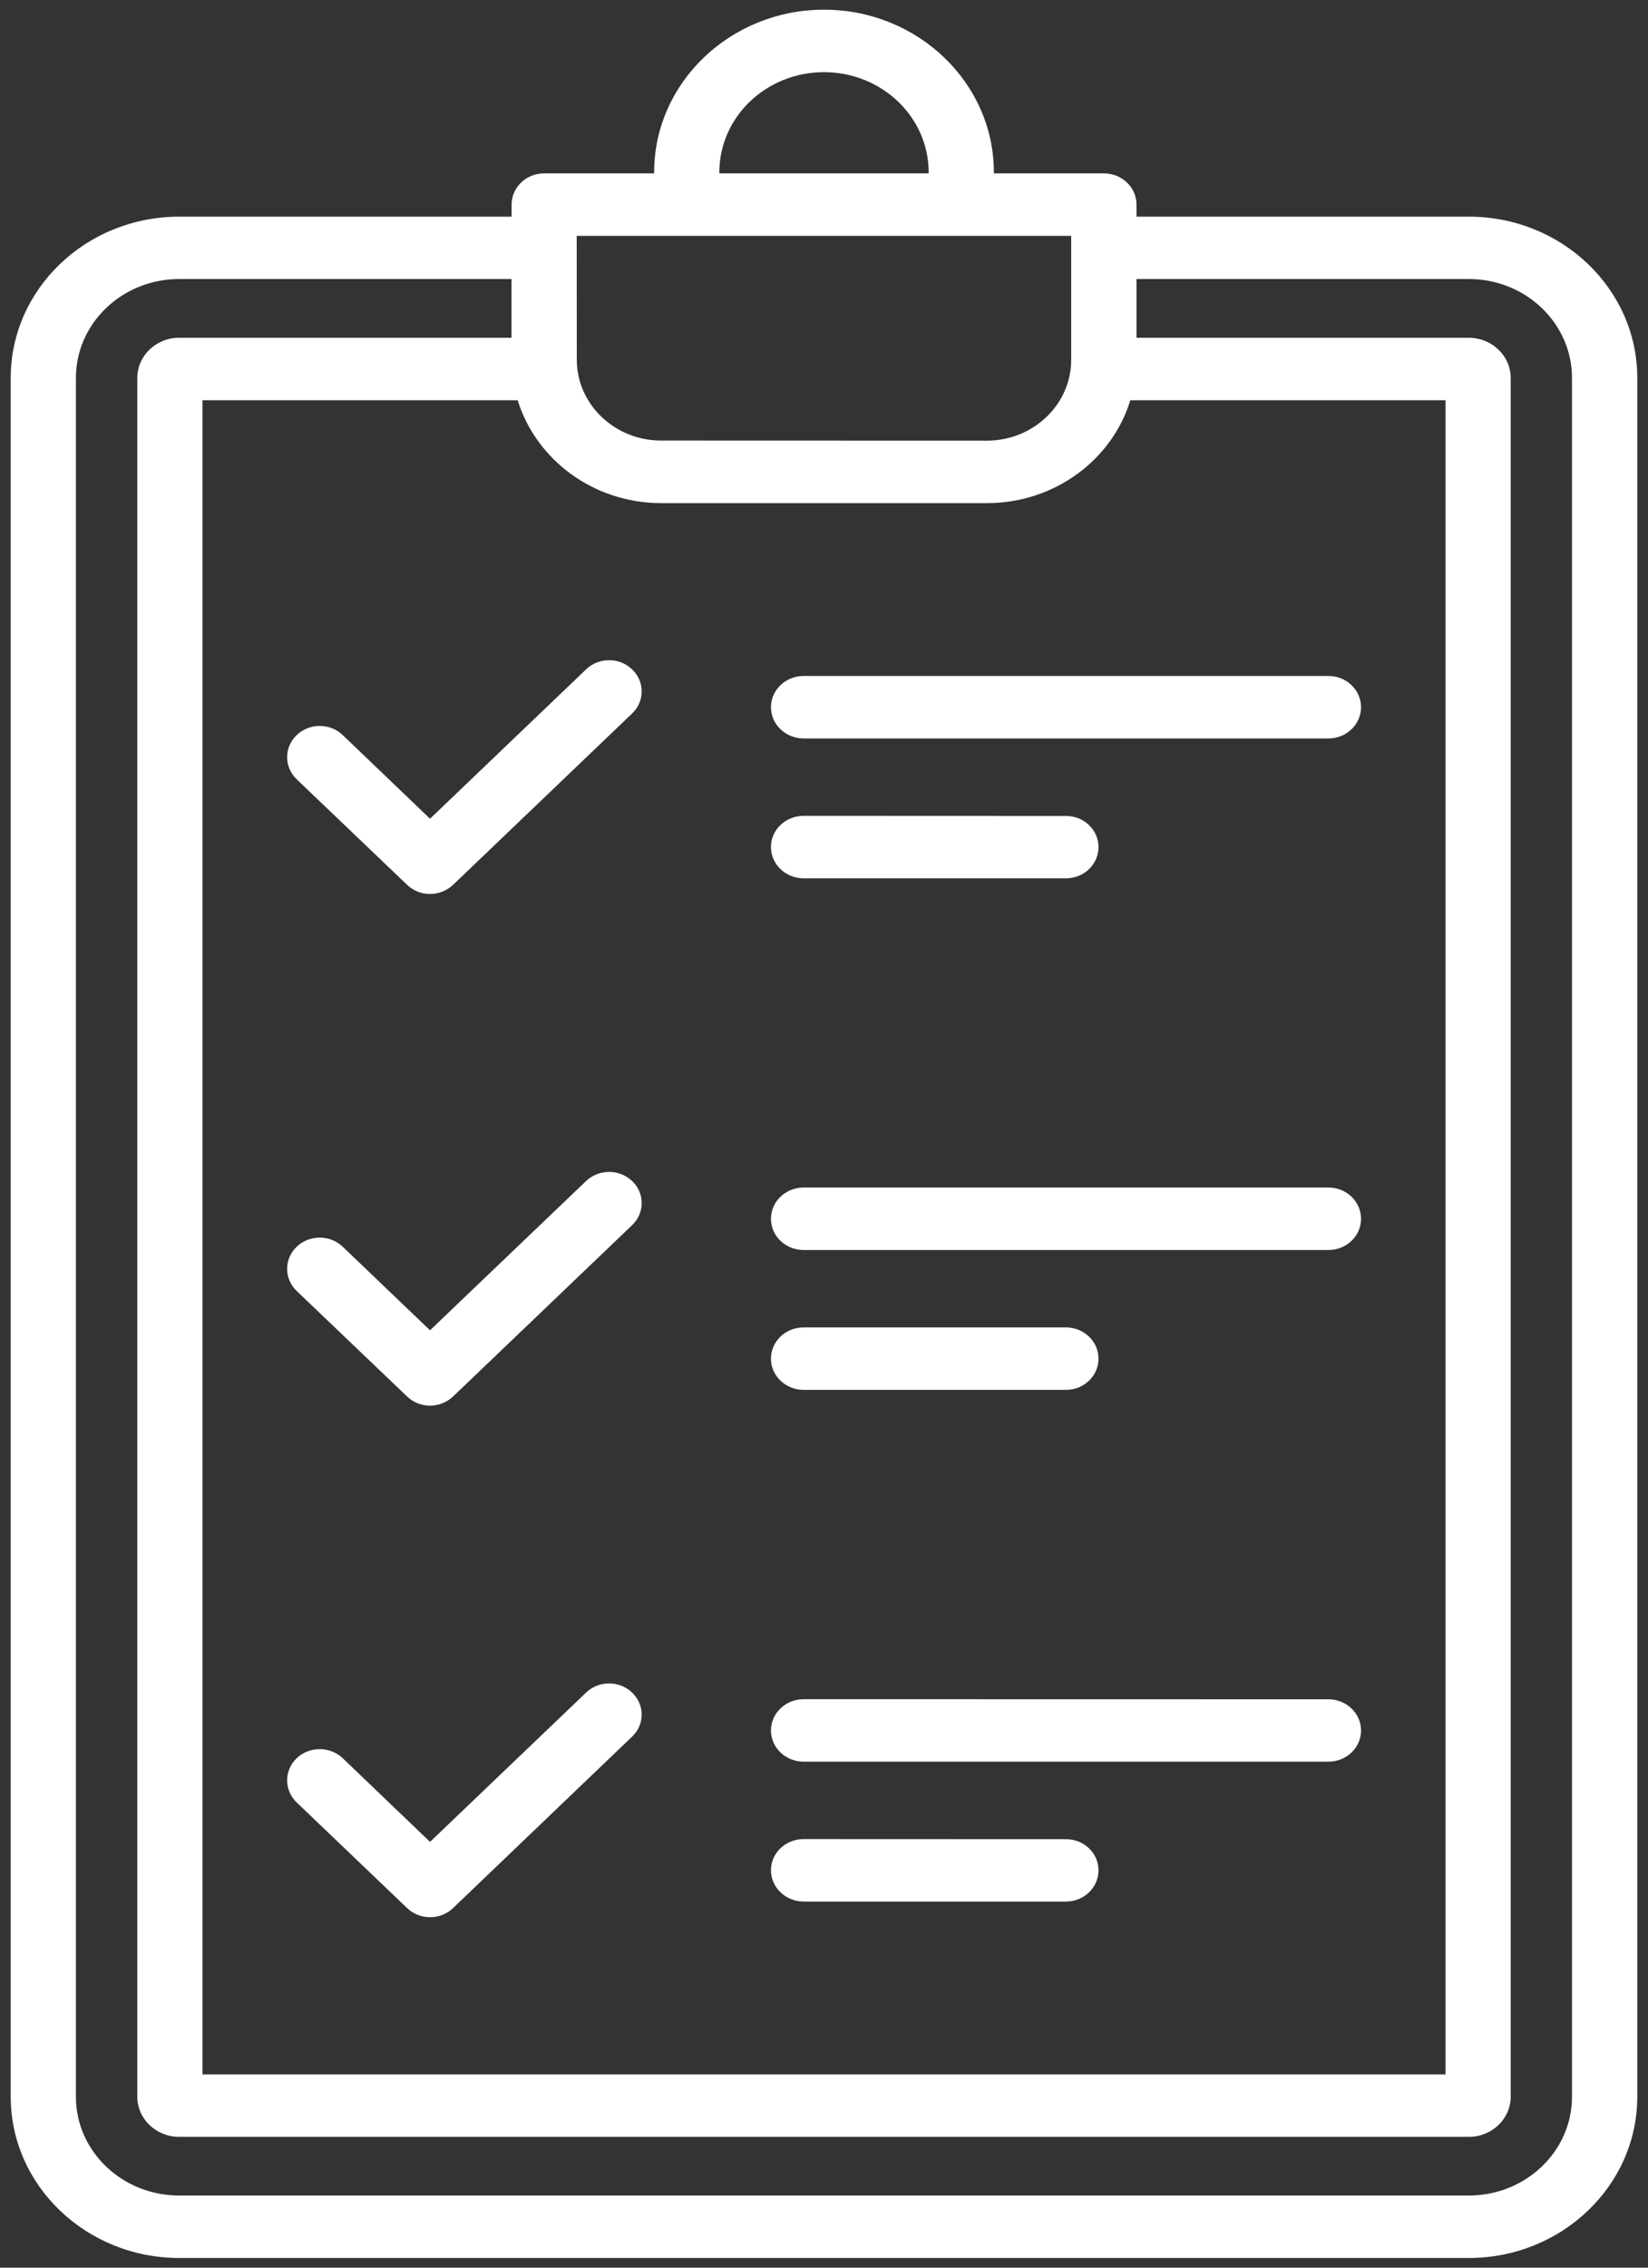 <svg width="16" height="22" viewBox="0 0 16 22" fill="none" xmlns="http://www.w3.org/2000/svg">
<rect x="0" y="0" width="16" height="22" fill="#333333" stroke="none"/>
<g clip-path="url(#clip0_1014_4209)">
<path d="M14.261 2.102H11.034V1.985C11.034 1.818 10.893 1.682 10.717 1.682H9.648C9.648 1.679 9.649 1.675 9.649 1.671C9.649 0.802 8.909 0.094 8 0.094C7.091 0.094 6.351 0.802 6.351 1.671C6.351 1.675 6.352 1.679 6.352 1.682H5.283C5.108 1.682 4.967 1.818 4.967 1.985V2.102H1.739C0.838 2.102 0.104 2.803 0.104 3.666V20.342C0.104 21.204 0.838 21.906 1.739 21.906H14.261C15.162 21.906 15.896 21.204 15.896 20.342L15.896 3.666C15.896 2.803 15.162 2.102 14.261 2.102ZM8 0.7C8.56 0.7 9.016 1.135 9.016 1.671C9.016 1.675 9.016 1.679 9.016 1.682H6.985C6.985 1.679 6.984 1.675 6.984 1.671C6.984 1.135 7.439 0.7 8 0.7ZM5.599 2.288H10.4V3.491C10.4 3.923 10.033 4.275 9.581 4.275L6.419 4.274C5.967 4.274 5.6 3.922 5.6 3.49L5.599 2.288ZM5.026 3.883C5.204 4.459 5.761 4.881 6.419 4.881H9.582C10.241 4.881 10.798 4.459 10.974 3.883H14.034V20.125H1.966V3.883H5.026ZM15.262 20.342C15.262 20.871 14.813 21.3 14.261 21.3H1.739C1.186 21.3 0.737 20.871 0.737 20.342V3.666C0.737 3.137 1.186 2.707 1.739 2.707H4.966V3.277H1.739C1.515 3.277 1.333 3.452 1.333 3.666V20.342C1.333 20.556 1.515 20.731 1.739 20.731H14.261C14.484 20.731 14.667 20.556 14.667 20.342V3.666C14.667 3.452 14.484 3.277 14.261 3.277H11.034V2.707H14.261C14.813 2.707 15.262 3.137 15.262 3.666V20.342Z" fill="white"/>
<path d="M3.952 8.584C4.013 8.643 4.094 8.673 4.175 8.673C4.256 8.673 4.337 8.643 4.399 8.584L6.137 6.922C6.261 6.804 6.261 6.611 6.137 6.494C6.014 6.375 5.813 6.375 5.69 6.494L4.175 7.943L3.328 7.132C3.205 7.013 3.003 7.013 2.88 7.132C2.757 7.249 2.757 7.442 2.88 7.56L3.952 8.584Z" fill="white"/>
<path d="M7.802 7.164H12.898C13.072 7.164 13.214 7.028 13.214 6.861C13.214 6.694 13.072 6.558 12.898 6.558H7.802C7.627 6.558 7.485 6.694 7.485 6.861C7.485 7.028 7.627 7.164 7.802 7.164Z" fill="white"/>
<path d="M7.802 8.521H10.349C10.524 8.521 10.665 8.386 10.665 8.218C10.665 8.051 10.524 7.916 10.349 7.916L7.802 7.915C7.627 7.915 7.485 8.05 7.485 8.217C7.485 8.385 7.627 8.521 7.802 8.521Z" fill="white"/>
<path d="M3.952 18.511C4.013 18.57 4.094 18.6 4.175 18.6C4.256 18.6 4.337 18.571 4.399 18.511L6.137 16.848C6.261 16.731 6.261 16.538 6.137 16.421C6.014 16.302 5.813 16.302 5.69 16.421L4.175 17.869L3.328 17.058C3.205 16.94 3.003 16.94 2.88 17.058C2.757 17.176 2.757 17.369 2.88 17.486L3.952 18.511Z" fill="white"/>
<path d="M7.802 17.091H12.898C13.072 17.091 13.214 16.956 13.214 16.789C13.214 16.622 13.072 16.486 12.898 16.486L7.802 16.485C7.627 16.485 7.485 16.621 7.485 16.788C7.485 16.955 7.627 17.091 7.802 17.091Z" fill="white"/>
<path d="M7.802 18.448H10.349C10.524 18.448 10.665 18.312 10.665 18.145C10.665 17.978 10.524 17.843 10.349 17.843L7.802 17.842C7.627 17.842 7.485 17.977 7.485 18.144C7.485 18.311 7.627 18.448 7.802 18.448Z" fill="white"/>
<path d="M3.952 13.548C4.013 13.607 4.094 13.637 4.175 13.637C4.256 13.637 4.337 13.607 4.399 13.548L6.137 11.886C6.261 11.768 6.261 11.575 6.137 11.458C6.014 11.34 5.813 11.34 5.69 11.458L4.175 12.906L3.328 12.096C3.205 11.977 3.003 11.977 2.88 12.096C2.757 12.213 2.757 12.406 2.88 12.524L3.952 13.548Z" fill="white"/>
<path d="M7.802 12.127H12.898C13.072 12.127 13.214 11.992 13.214 11.824C13.214 11.657 13.072 11.521 12.898 11.521H7.802C7.627 11.521 7.485 11.657 7.485 11.824C7.485 11.992 7.627 12.127 7.802 12.127Z" fill="white"/>
<path d="M7.802 13.484H10.349C10.524 13.484 10.665 13.348 10.665 13.181C10.665 13.014 10.524 12.878 10.349 12.878H7.802C7.627 12.878 7.485 13.013 7.485 13.181C7.485 13.348 7.627 13.484 7.802 13.484Z" fill="white"/>
</g>
<defs>
<clipPath id="clip0_1014_4209">
<rect width="16" height="22" fill="white"/>
</clipPath>
</defs>
</svg>
